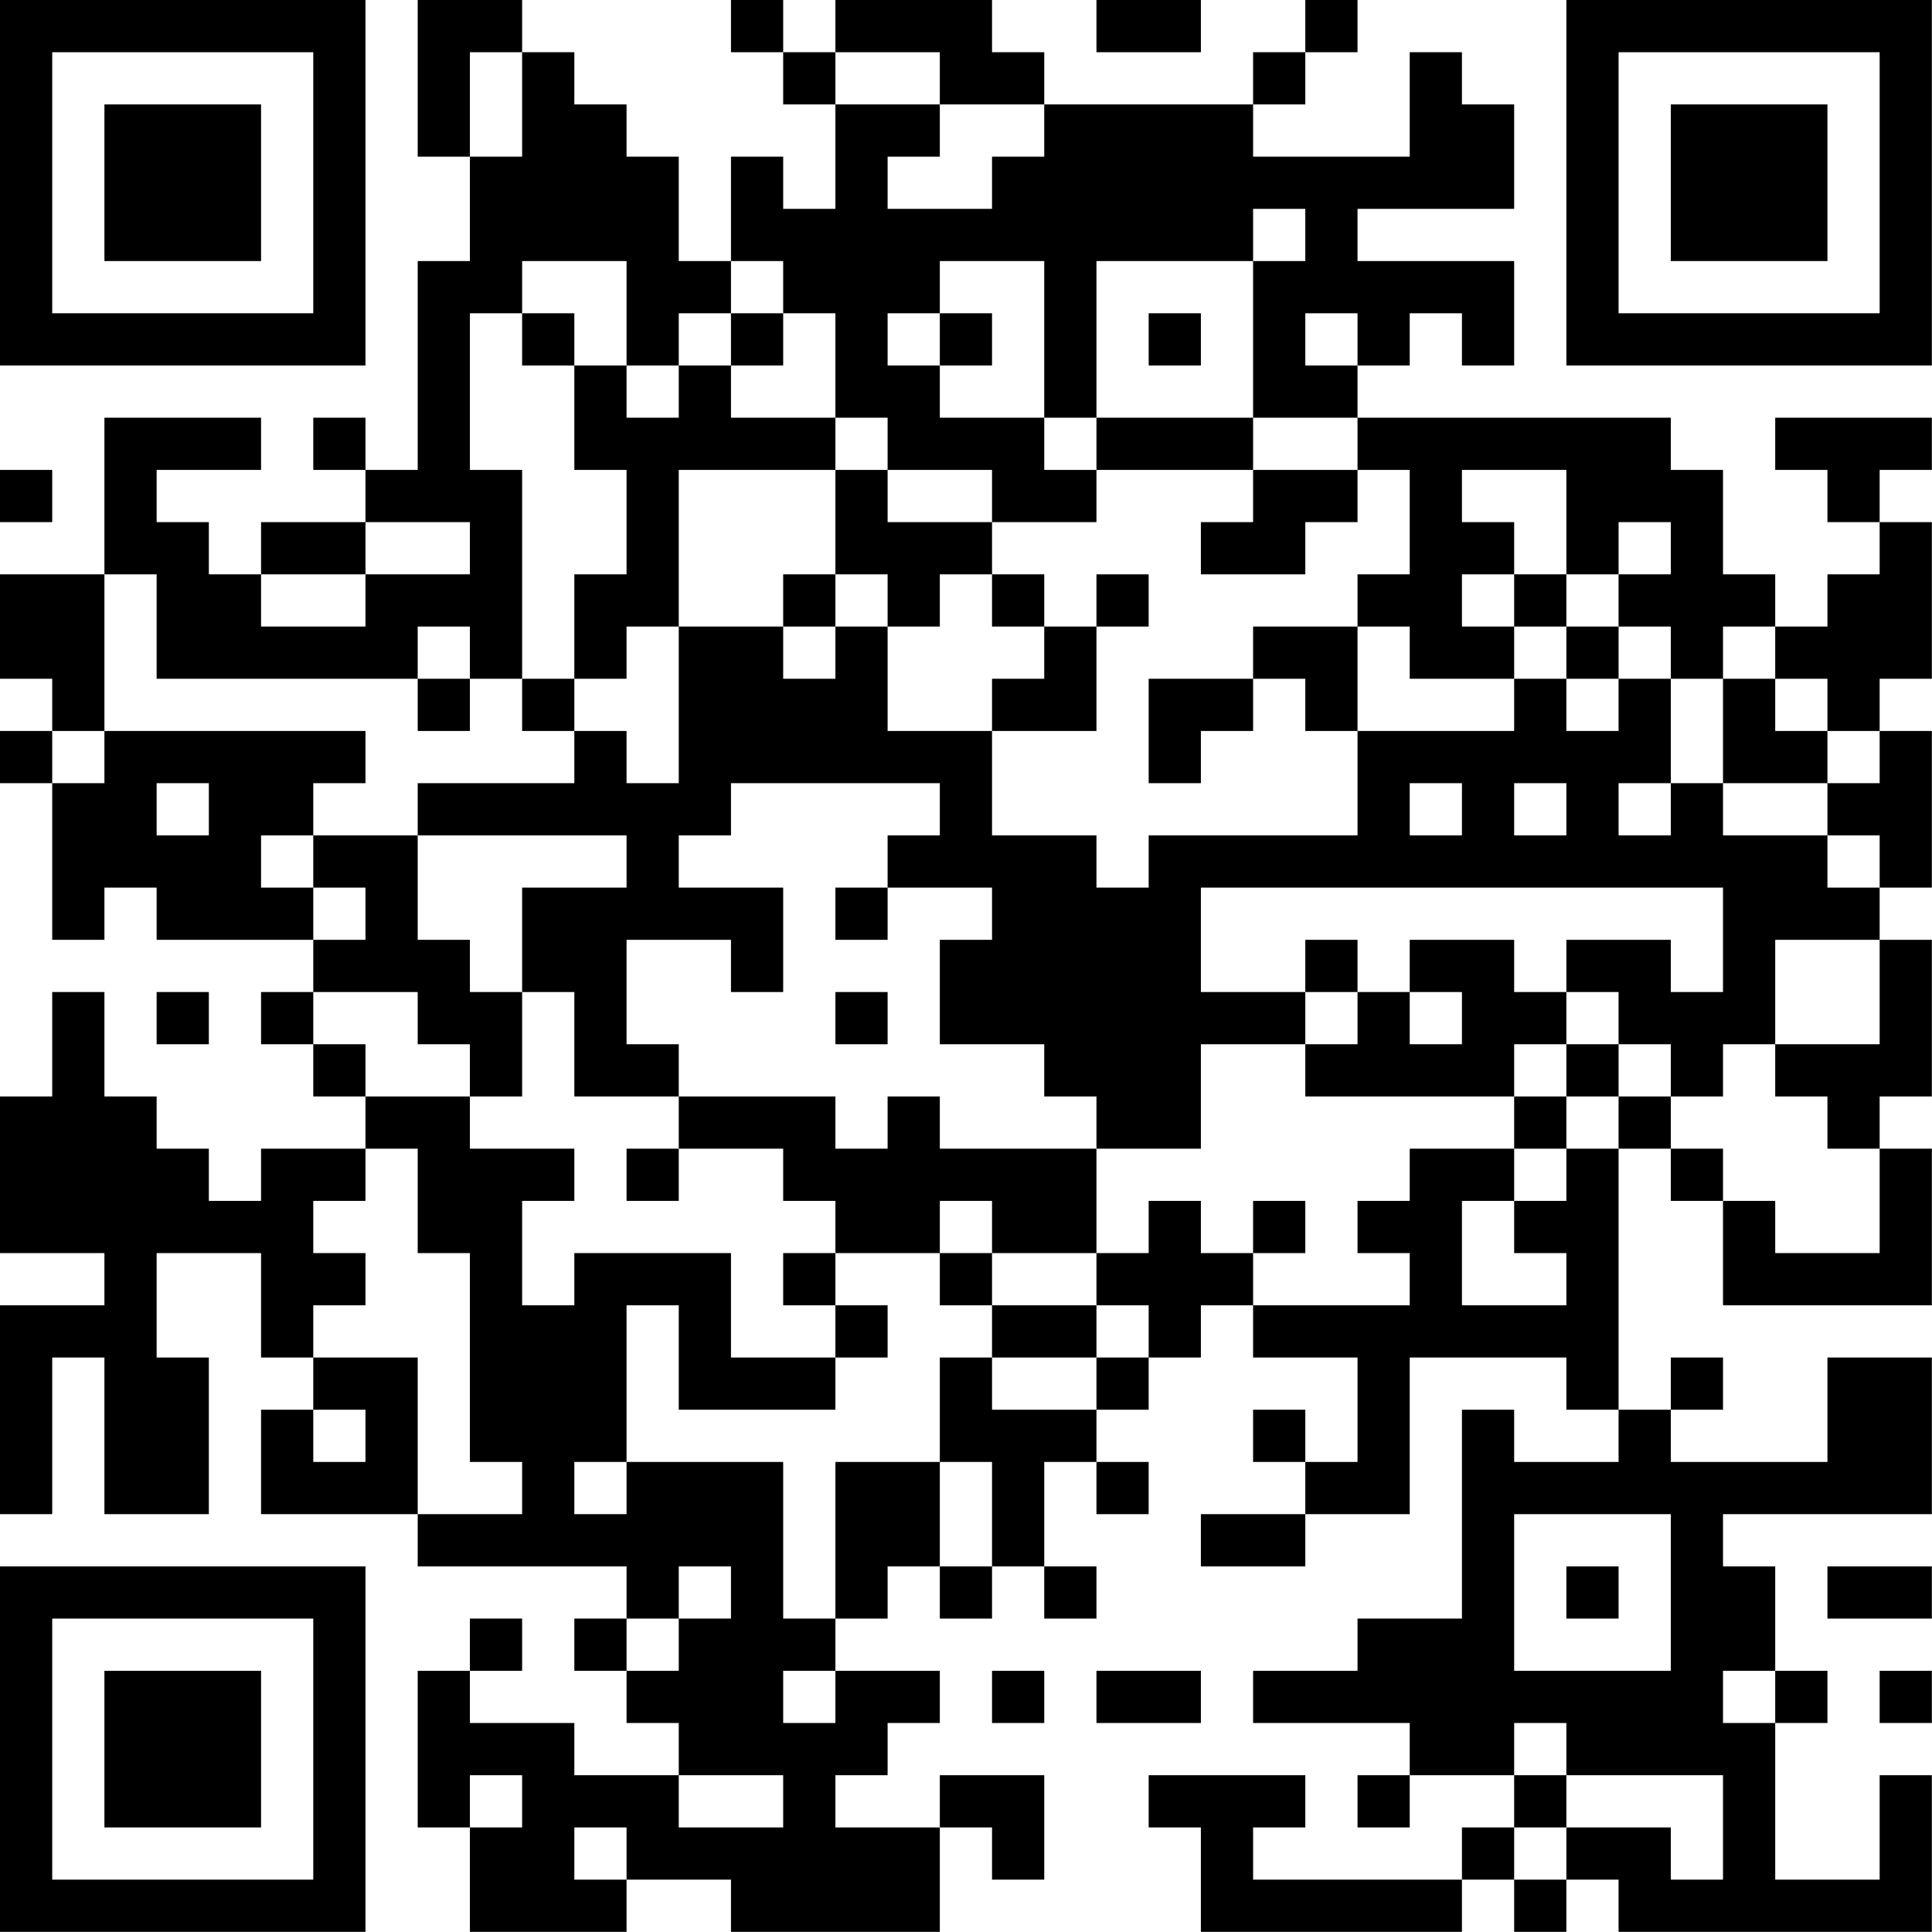 <?xml version="1.0" encoding="UTF-8"?>
<svg xmlns="http://www.w3.org/2000/svg" version="1.1" width="200" height="200" viewBox="0 0 200 200"><rect x="0" y="0" width="200" height="200" fill="#ffffff"/><g transform="scale(5.405)"><g transform="translate(0,0)"><path fill-rule="evenodd" d="M8 0L8 3L9 3L9 5L8 5L8 9L7 9L7 8L6 8L6 9L7 9L7 10L5 10L5 11L4 11L4 10L3 10L3 9L5 9L5 8L2 8L2 11L0 11L0 13L1 13L1 14L0 14L0 15L1 15L1 18L2 18L2 17L3 17L3 18L6 18L6 19L5 19L5 20L6 20L6 21L7 21L7 22L5 22L5 23L4 23L4 22L3 22L3 21L2 21L2 19L1 19L1 21L0 21L0 24L2 24L2 25L0 25L0 29L1 29L1 26L2 26L2 29L4 29L4 26L3 26L3 24L5 24L5 26L6 26L6 27L5 27L5 29L8 29L8 30L12 30L12 31L11 31L11 32L12 32L12 33L13 33L13 34L11 34L11 33L9 33L9 32L10 32L10 31L9 31L9 32L8 32L8 35L9 35L9 37L12 37L12 36L14 36L14 37L18 37L18 35L19 35L19 36L20 36L20 34L18 34L18 35L16 35L16 34L17 34L17 33L18 33L18 32L16 32L16 31L17 31L17 30L18 30L18 31L19 31L19 30L20 30L20 31L21 31L21 30L20 30L20 28L21 28L21 29L22 29L22 28L21 28L21 27L22 27L22 26L23 26L23 25L24 25L24 26L26 26L26 28L25 28L25 27L24 27L24 28L25 28L25 29L23 29L23 30L25 30L25 29L27 29L27 26L30 26L30 27L31 27L31 28L29 28L29 27L28 27L28 31L26 31L26 32L24 32L24 33L27 33L27 34L26 34L26 35L27 35L27 34L29 34L29 35L28 35L28 36L24 36L24 35L25 35L25 34L22 34L22 35L23 35L23 37L28 37L28 36L29 36L29 37L30 37L30 36L31 36L31 37L37 37L37 34L36 34L36 36L34 36L34 33L35 33L35 32L34 32L34 30L33 30L33 29L37 29L37 26L35 26L35 28L32 28L32 27L33 27L33 26L32 26L32 27L31 27L31 22L32 22L32 23L33 23L33 25L37 25L37 22L36 22L36 21L37 21L37 18L36 18L36 17L37 17L37 14L36 14L36 13L37 13L37 10L36 10L36 9L37 9L37 8L34 8L34 9L35 9L35 10L36 10L36 11L35 11L35 12L34 12L34 11L33 11L33 9L32 9L32 8L26 8L26 7L27 7L27 6L28 6L28 7L29 7L29 5L26 5L26 4L29 4L29 2L28 2L28 1L27 1L27 3L24 3L24 2L25 2L25 1L26 1L26 0L25 0L25 1L24 1L24 2L20 2L20 1L19 1L19 0L16 0L16 1L15 1L15 0L14 0L14 1L15 1L15 2L16 2L16 4L15 4L15 3L14 3L14 5L13 5L13 3L12 3L12 2L11 2L11 1L10 1L10 0ZM21 0L21 1L23 1L23 0ZM9 1L9 3L10 3L10 1ZM16 1L16 2L18 2L18 3L17 3L17 4L19 4L19 3L20 3L20 2L18 2L18 1ZM24 4L24 5L21 5L21 8L20 8L20 5L18 5L18 6L17 6L17 7L18 7L18 8L20 8L20 9L21 9L21 10L19 10L19 9L17 9L17 8L16 8L16 6L15 6L15 5L14 5L14 6L13 6L13 7L12 7L12 5L10 5L10 6L9 6L9 9L10 9L10 13L9 13L9 12L8 12L8 13L3 13L3 11L2 11L2 14L1 14L1 15L2 15L2 14L7 14L7 15L6 15L6 16L5 16L5 17L6 17L6 18L7 18L7 17L6 17L6 16L8 16L8 18L9 18L9 19L10 19L10 21L9 21L9 20L8 20L8 19L6 19L6 20L7 20L7 21L9 21L9 22L11 22L11 23L10 23L10 25L11 25L11 24L14 24L14 26L16 26L16 27L13 27L13 25L12 25L12 28L11 28L11 29L12 29L12 28L15 28L15 31L16 31L16 28L18 28L18 30L19 30L19 28L18 28L18 26L19 26L19 27L21 27L21 26L22 26L22 25L21 25L21 24L22 24L22 23L23 23L23 24L24 24L24 25L27 25L27 24L26 24L26 23L27 23L27 22L29 22L29 23L28 23L28 25L30 25L30 24L29 24L29 23L30 23L30 22L31 22L31 21L32 21L32 22L33 22L33 23L34 23L34 24L36 24L36 22L35 22L35 21L34 21L34 20L36 20L36 18L34 18L34 20L33 20L33 21L32 21L32 20L31 20L31 19L30 19L30 18L32 18L32 19L33 19L33 17L23 17L23 19L25 19L25 20L23 20L23 22L21 22L21 21L20 21L20 20L18 20L18 18L19 18L19 17L17 17L17 16L18 16L18 15L14 15L14 16L13 16L13 17L15 17L15 19L14 19L14 18L12 18L12 20L13 20L13 21L11 21L11 19L10 19L10 17L12 17L12 16L8 16L8 15L11 15L11 14L12 14L12 15L13 15L13 12L15 12L15 13L16 13L16 12L17 12L17 14L19 14L19 16L21 16L21 17L22 17L22 16L26 16L26 14L29 14L29 13L30 13L30 14L31 14L31 13L32 13L32 15L31 15L31 16L32 16L32 15L33 15L33 16L35 16L35 17L36 17L36 16L35 16L35 15L36 15L36 14L35 14L35 13L34 13L34 12L33 12L33 13L32 13L32 12L31 12L31 11L32 11L32 10L31 10L31 11L30 11L30 9L28 9L28 10L29 10L29 11L28 11L28 12L29 12L29 13L27 13L27 12L26 12L26 11L27 11L27 9L26 9L26 8L24 8L24 5L25 5L25 4ZM10 6L10 7L11 7L11 9L12 9L12 11L11 11L11 13L10 13L10 14L11 14L11 13L12 13L12 12L13 12L13 9L16 9L16 11L15 11L15 12L16 12L16 11L17 11L17 12L18 12L18 11L19 11L19 12L20 12L20 13L19 13L19 14L21 14L21 12L22 12L22 11L21 11L21 12L20 12L20 11L19 11L19 10L17 10L17 9L16 9L16 8L14 8L14 7L15 7L15 6L14 6L14 7L13 7L13 8L12 8L12 7L11 7L11 6ZM18 6L18 7L19 7L19 6ZM22 6L22 7L23 7L23 6ZM25 6L25 7L26 7L26 6ZM21 8L21 9L24 9L24 10L23 10L23 11L25 11L25 10L26 10L26 9L24 9L24 8ZM0 9L0 10L1 10L1 9ZM7 10L7 11L5 11L5 12L7 12L7 11L9 11L9 10ZM29 11L29 12L30 12L30 13L31 13L31 12L30 12L30 11ZM24 12L24 13L22 13L22 15L23 15L23 14L24 14L24 13L25 13L25 14L26 14L26 12ZM8 13L8 14L9 14L9 13ZM33 13L33 15L35 15L35 14L34 14L34 13ZM3 15L3 16L4 16L4 15ZM27 15L27 16L28 16L28 15ZM29 15L29 16L30 16L30 15ZM16 17L16 18L17 18L17 17ZM25 18L25 19L26 19L26 20L25 20L25 21L29 21L29 22L30 22L30 21L31 21L31 20L30 20L30 19L29 19L29 18L27 18L27 19L26 19L26 18ZM3 19L3 20L4 20L4 19ZM16 19L16 20L17 20L17 19ZM27 19L27 20L28 20L28 19ZM29 20L29 21L30 21L30 20ZM13 21L13 22L12 22L12 23L13 23L13 22L15 22L15 23L16 23L16 24L15 24L15 25L16 25L16 26L17 26L17 25L16 25L16 24L18 24L18 25L19 25L19 26L21 26L21 25L19 25L19 24L21 24L21 22L18 22L18 21L17 21L17 22L16 22L16 21ZM7 22L7 23L6 23L6 24L7 24L7 25L6 25L6 26L8 26L8 29L10 29L10 28L9 28L9 24L8 24L8 22ZM18 23L18 24L19 24L19 23ZM24 23L24 24L25 24L25 23ZM6 27L6 28L7 28L7 27ZM29 29L29 32L32 32L32 29ZM13 30L13 31L12 31L12 32L13 32L13 31L14 31L14 30ZM30 30L30 31L31 31L31 30ZM35 30L35 31L37 31L37 30ZM15 32L15 33L16 33L16 32ZM19 32L19 33L20 33L20 32ZM21 32L21 33L23 33L23 32ZM33 32L33 33L34 33L34 32ZM36 32L36 33L37 33L37 32ZM29 33L29 34L30 34L30 35L29 35L29 36L30 36L30 35L32 35L32 36L33 36L33 34L30 34L30 33ZM9 34L9 35L10 35L10 34ZM13 34L13 35L15 35L15 34ZM11 35L11 36L12 36L12 35ZM0 0L0 7L7 7L7 0ZM1 1L1 6L6 6L6 1ZM2 2L2 5L5 5L5 2ZM30 0L30 7L37 7L37 0ZM31 1L31 6L36 6L36 1ZM32 2L32 5L35 5L35 2ZM0 30L0 37L7 37L7 30ZM1 31L1 36L6 36L6 31ZM2 32L2 35L5 35L5 32Z" fill="#000000"/></g></g></svg>
